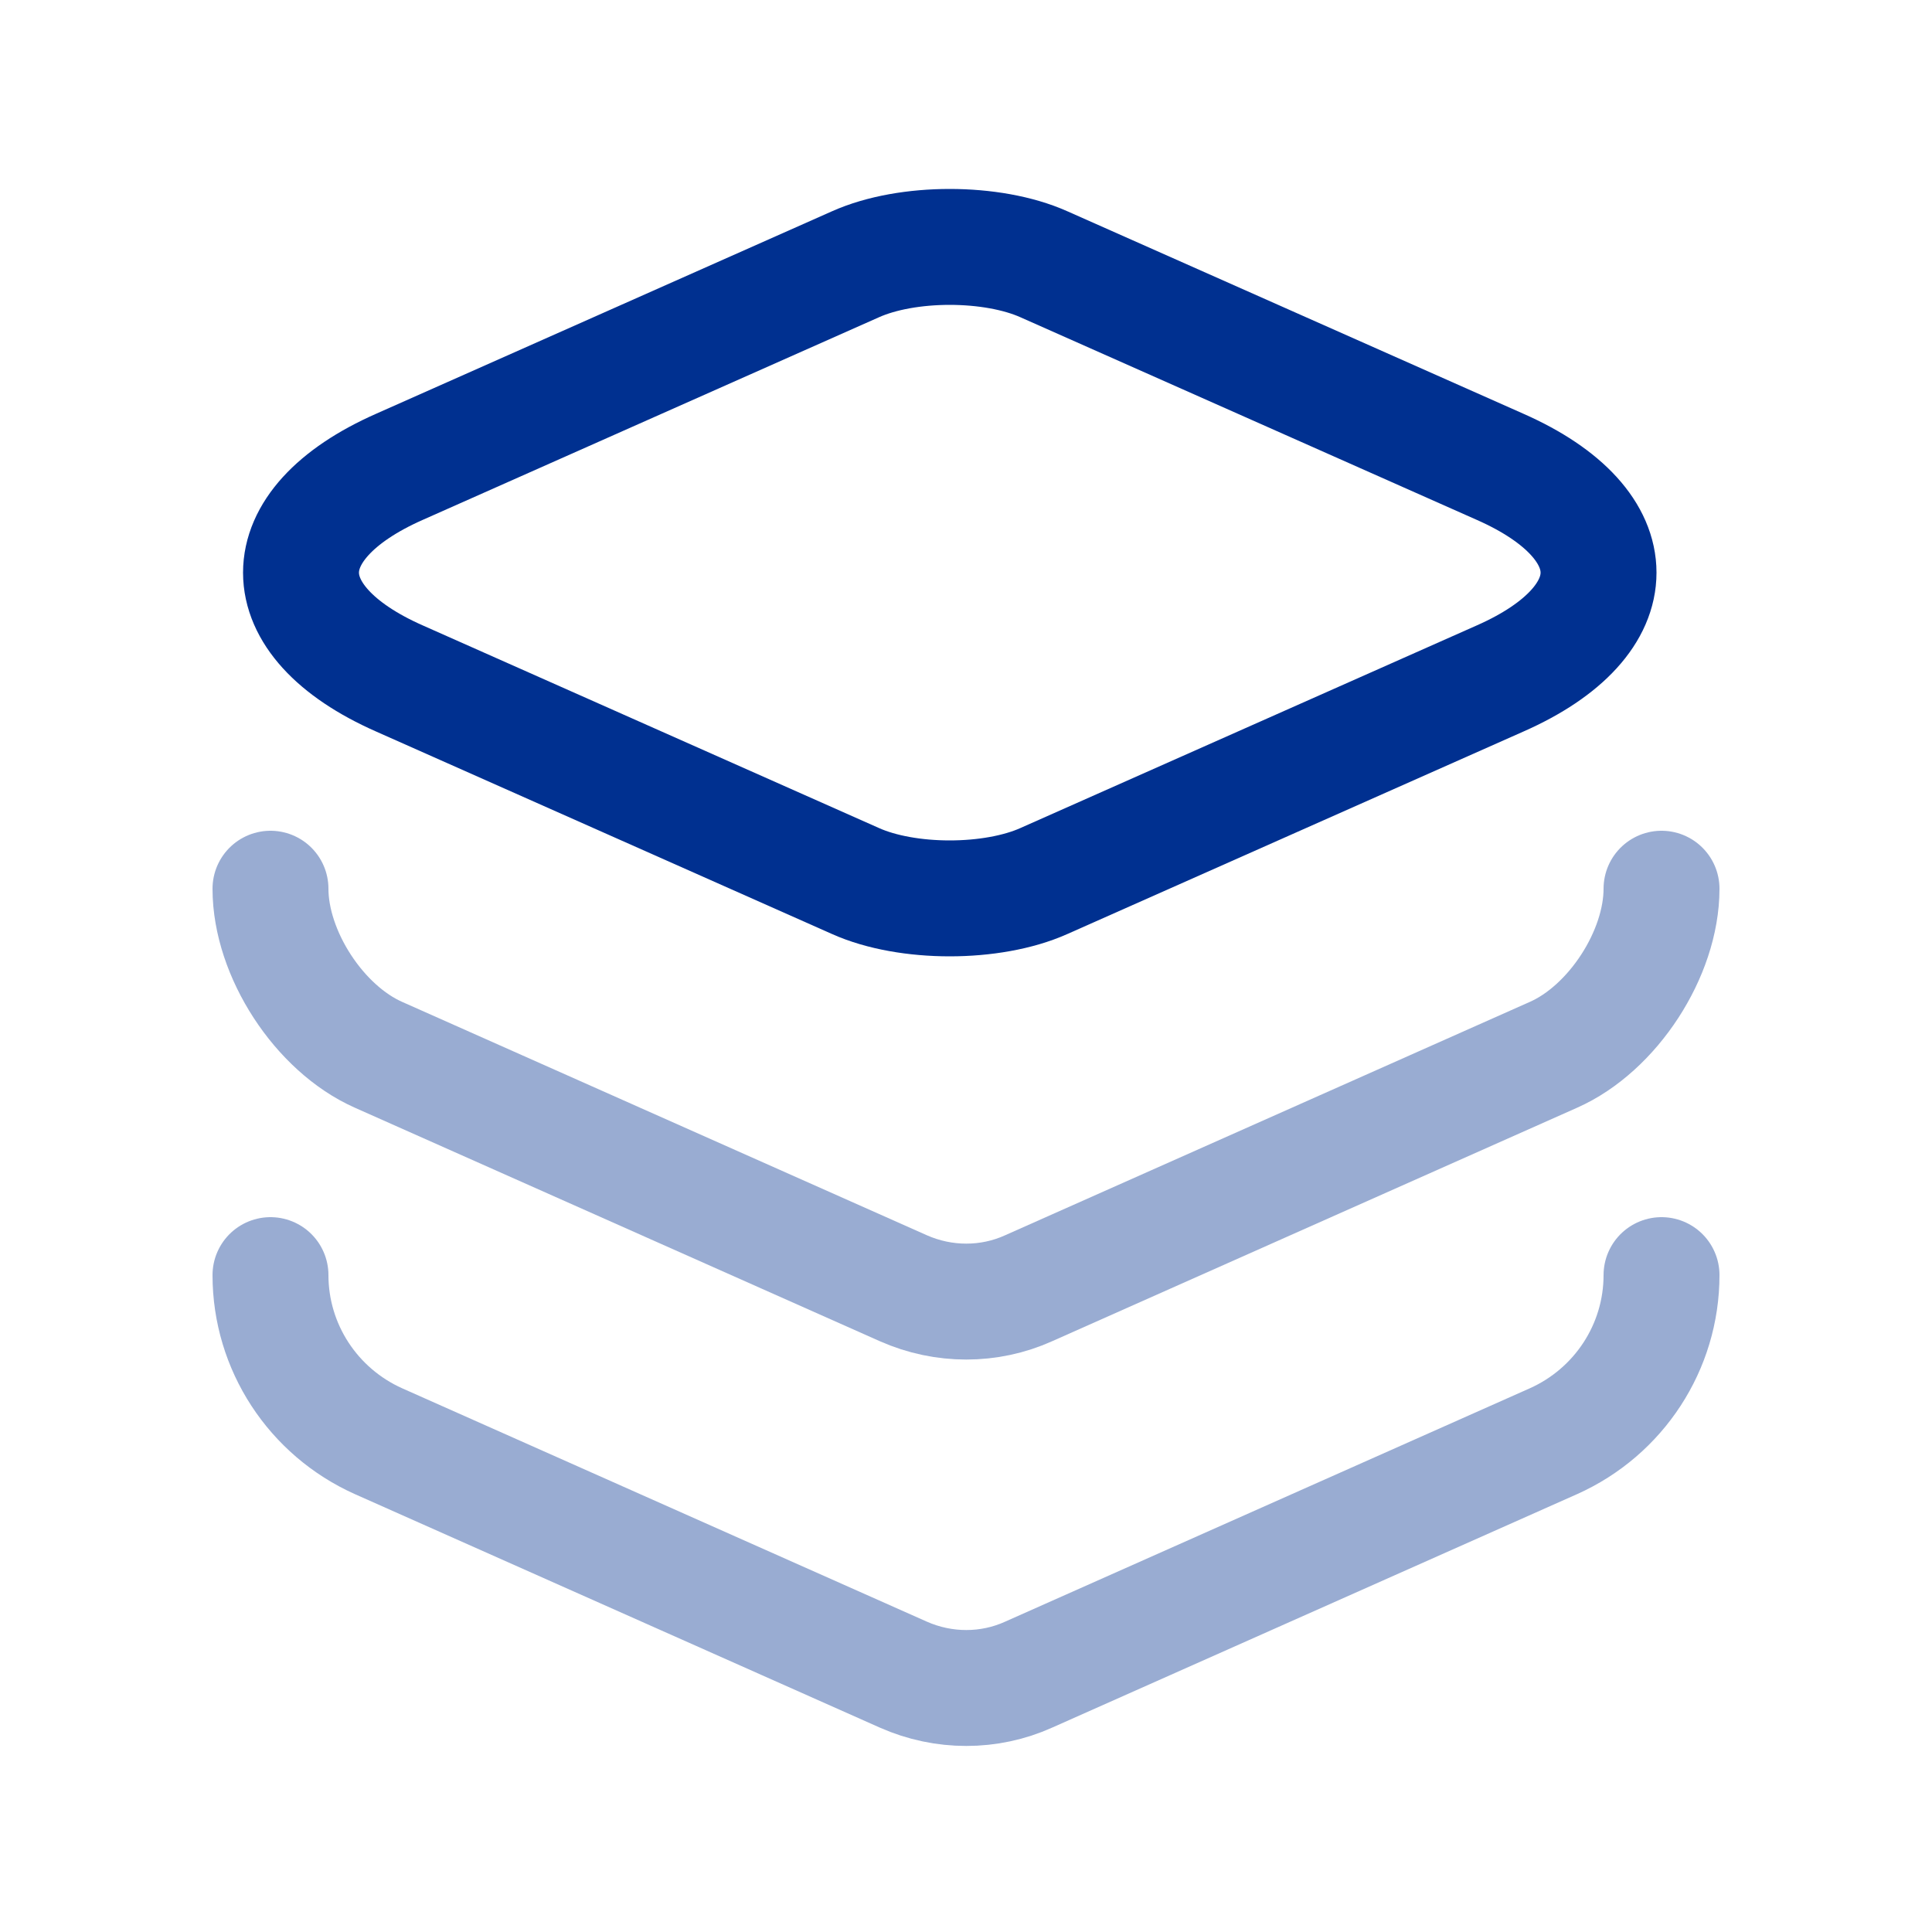 <svg width="25" height="25" viewBox="0 0 25 25" fill="none" xmlns="http://www.w3.org/2000/svg">
<path d="M13.509 3.42L19.41 6.04C21.11 6.79 21.11 8.03 19.41 8.78L13.509 11.4C12.839 11.7 11.739 11.7 11.069 11.4L5.17 8.78C3.47 8.03 3.47 6.79 5.17 6.04L11.069 3.42C11.739 3.12 12.839 3.12 13.509 3.42Z" stroke="#003090" stroke-width="1.5" stroke-linecap="round" stroke-linejoin="round"/>
<path opacity="0.4" d="M3.5 11.5C3.5 12.34 4.13 13.31 4.9 13.65L11.69 16.67C12.21 16.9 12.8 16.9 13.31 16.67L20.1 13.65C20.87 13.31 21.5 12.34 21.5 11.5" stroke="#003090" stroke-width="1.5" stroke-linecap="round" stroke-linejoin="round"/>
<path opacity="0.4" d="M3.5 16.5C3.5 17.43 4.05 18.27 4.9 18.65L11.69 21.67C12.21 21.9 12.8 21.9 13.31 21.67L20.1 18.65C20.95 18.27 21.5 17.43 21.5 16.5" stroke="#003090" stroke-width="1.5" stroke-linecap="round" stroke-linejoin="round"/>
</svg>
